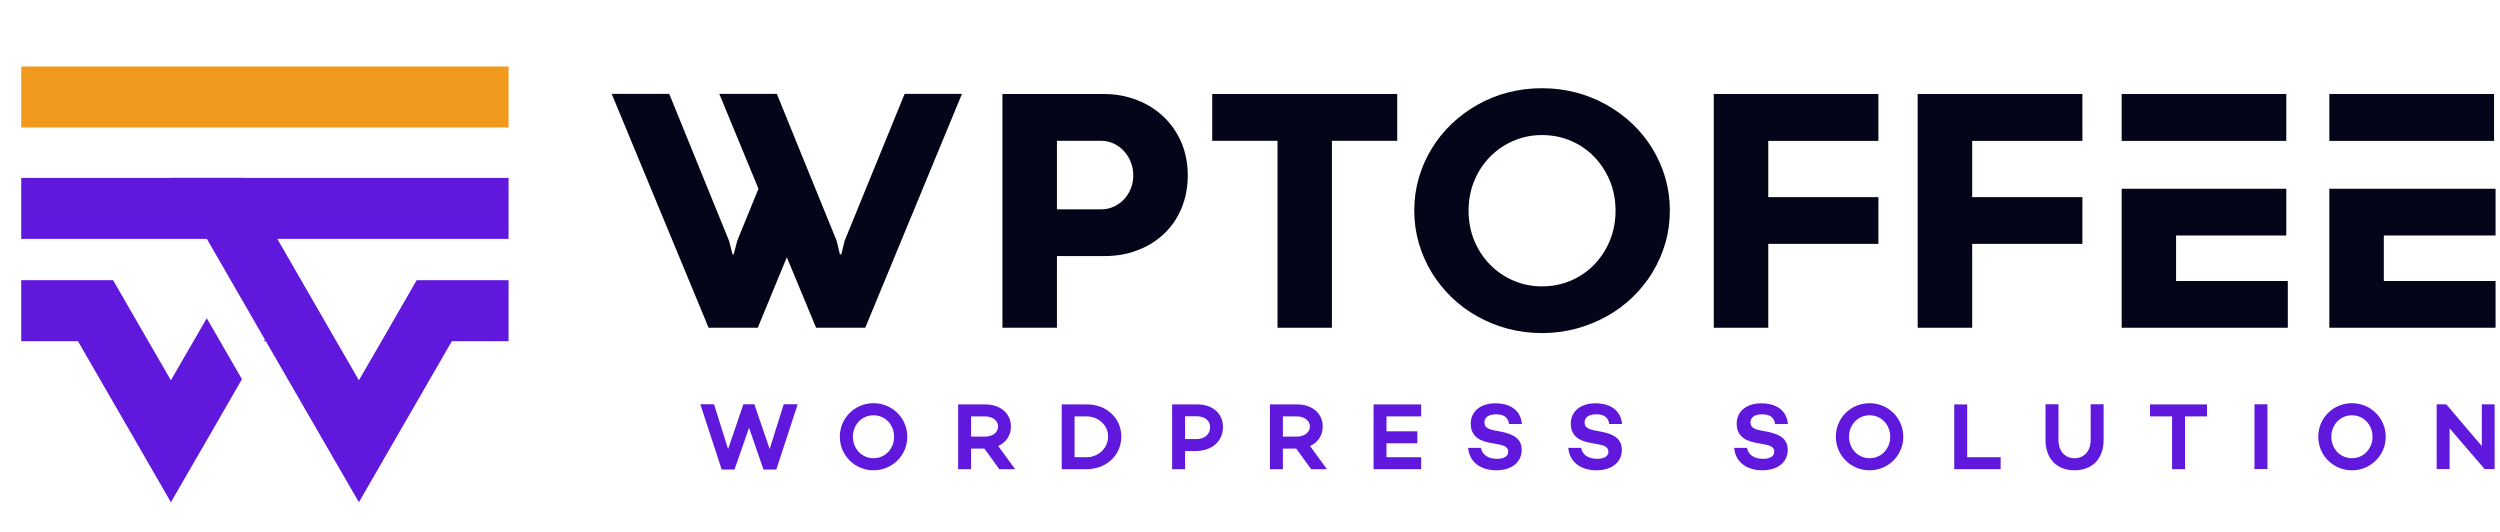 <svg width="188" height="40" viewBox="0 0 188 40" fill="none" xmlns="http://www.w3.org/2000/svg">
<path d="M38.245 13.378H1.597V17.964H38.245V13.378Z" fill="#6018DC"/>
<path d="M38.245 5H1.597V9.586H38.245V5Z" fill="#F1991D"/>
<path d="M15.549 23.93L18.194 28.515L15.505 33.181L12.851 37.766L10.207 33.181L5.862 25.657H1.597V21.072H8.506L11.151 25.657L12.851 28.595L14.552 25.657L15.549 23.93Z" fill="#6018DC"/>
<path d="M19.99 25.657H19.848L19.919 25.523L19.99 25.657Z" fill="url(#paint0_linear_1_2353)"/>
<path d="M38.245 21.071V25.657H33.98L29.635 33.181L26.99 37.766L24.337 33.181L19.992 25.657L17.347 21.071L15.558 17.964L12.913 13.378H18.202L20.855 17.964L22.645 21.071L25.29 25.657L26.99 28.595L28.691 25.657L31.335 21.071H38.245Z" fill="#6018DC"/>
<path d="M68.028 7.059L63.511 18.119L63.269 19.128H63.162L62.919 18.119L58.418 7.059H54.091L57.036 14.194L55.435 18.119L55.177 19.128H55.086L54.828 18.119L50.326 7.059H45.999L53.287 24.647H56.983L59.169 19.349L61.371 24.647H65.067L72.34 7.059H68.028Z" fill="#050519"/>
<path d="M88.849 10.733C88.531 9.989 88.09 9.344 87.528 8.805C86.967 8.258 86.291 7.833 85.517 7.53C84.743 7.226 83.893 7.067 82.974 7.067H75.383V24.647H79.482V19.257H83.035C83.953 19.257 84.796 19.113 85.562 18.81C86.337 18.514 86.997 18.096 87.551 17.565C88.113 17.033 88.546 16.388 88.857 15.644C89.161 14.9 89.32 14.081 89.32 13.185C89.32 12.297 89.161 11.477 88.849 10.733ZM85.031 14.194C84.91 14.498 84.735 14.771 84.515 14.999C84.295 15.227 84.044 15.409 83.748 15.546C83.452 15.675 83.141 15.743 82.807 15.743H79.482V10.589H82.807C83.141 10.589 83.452 10.657 83.748 10.794C84.044 10.93 84.295 11.12 84.515 11.355C84.735 11.591 84.91 11.864 85.031 12.183C85.16 12.494 85.221 12.828 85.221 13.185C85.221 13.542 85.16 13.883 85.031 14.194Z" fill="#050519"/>
<path d="M91.158 7.067V10.589H96.069V24.647H100.16V10.589H105.072V7.067H91.158Z" fill="#050519"/>
<path d="M125.231 13.375C125.004 12.593 124.677 11.857 124.26 11.173C123.842 10.49 123.341 9.868 122.757 9.314C122.172 8.759 121.519 8.281 120.806 7.879C120.085 7.477 119.318 7.165 118.506 6.953C117.686 6.74 116.836 6.634 115.955 6.634C115.067 6.634 114.217 6.74 113.397 6.953C112.577 7.165 111.811 7.477 111.105 7.879C110.391 8.281 109.746 8.759 109.162 9.314C108.585 9.868 108.084 10.49 107.666 11.173C107.249 11.857 106.922 12.593 106.695 13.375C106.467 14.164 106.353 14.976 106.353 15.834C106.353 16.684 106.467 17.504 106.695 18.286C106.922 19.075 107.249 19.804 107.666 20.495C108.084 21.178 108.585 21.8 109.162 22.362C109.746 22.924 110.391 23.402 111.105 23.797C111.811 24.192 112.577 24.503 113.397 24.723C114.217 24.935 115.067 25.049 115.955 25.049C116.836 25.049 117.686 24.935 118.506 24.723C119.318 24.503 120.085 24.192 120.806 23.797C121.519 23.402 122.172 22.924 122.757 22.362C123.341 21.8 123.842 21.178 124.26 20.495C124.677 19.804 125.004 19.075 125.231 18.286C125.459 17.504 125.573 16.684 125.573 15.834C125.573 14.976 125.459 14.164 125.231 13.375ZM121.056 18.104C120.768 18.794 120.373 19.394 119.88 19.903C119.386 20.411 118.802 20.814 118.126 21.102C117.458 21.39 116.73 21.535 115.955 21.535C115.196 21.535 114.483 21.39 113.815 21.102C113.139 20.814 112.555 20.411 112.054 19.903C111.553 19.394 111.158 18.794 110.87 18.104C110.581 17.405 110.437 16.654 110.437 15.849C110.437 15.037 110.581 14.286 110.87 13.587C111.158 12.896 111.553 12.297 112.054 11.788C112.555 11.28 113.139 10.877 113.815 10.589C114.483 10.3 115.196 10.156 115.955 10.156C116.73 10.156 117.458 10.3 118.126 10.589C118.802 10.877 119.386 11.28 119.88 11.788C120.373 12.297 120.768 12.896 121.056 13.587C121.345 14.286 121.489 15.037 121.489 15.849C121.489 16.654 121.345 17.405 121.056 18.104Z" fill="#050519"/>
<path d="M141.255 10.596V7.067H128.875V24.647H132.974V18.339H141.255V14.824H132.974V10.596H141.255Z" fill="#050519"/>
<path d="M156.597 10.596V7.067H144.208V24.647H148.308V18.339H156.597V14.824H148.308V10.596H156.597Z" fill="#050519"/>
<path d="M159.549 7.067V10.596H171.93V7.067H159.549ZM163.641 21.132V17.709H171.93V14.194H159.549V24.647H172.044V21.132H163.641Z" fill="#050519"/>
<path d="M175.165 7.067V10.596H187.553V7.067H175.165ZM187.667 17.709V14.194H175.165V24.647H187.667V21.132H179.264V17.709H187.667Z" fill="#050519"/>
<path d="M59.984 30.403L58.379 35.31H57.414L56.329 32.166L55.235 35.31H54.27L52.666 30.403H53.695L54.752 33.77L55.903 30.403H56.728L57.878 33.77L58.936 30.403H59.984Z" fill="#6018DC"/>
<path d="M68.228 32.843C68.228 34.243 67.097 35.366 65.687 35.366C64.286 35.366 63.155 34.243 63.155 32.843C63.155 31.433 64.286 30.32 65.687 30.32C67.097 30.32 68.228 31.442 68.228 32.843ZM67.236 32.843C67.236 31.952 66.577 31.229 65.687 31.229C64.796 31.229 64.138 31.952 64.138 32.843C64.138 33.733 64.796 34.457 65.687 34.457C66.577 34.457 67.236 33.733 67.236 32.843Z" fill="#6018DC"/>
<path d="M74.027 33.733H73.025V35.282H72.051V30.413H74.11C75.205 30.413 76.021 31.071 76.021 32.073C76.021 32.75 75.65 33.279 75.066 33.538L76.337 35.282H75.149L74.027 33.733ZM73.025 32.834H74.073C74.611 32.834 75.056 32.537 75.056 32.073C75.056 31.609 74.611 31.312 74.073 31.312H73.025V32.834Z" fill="#6018DC"/>
<path d="M84.322 32.824C84.322 34.234 83.2 35.282 81.716 35.282H79.842V30.413H81.716C83.209 30.403 84.322 31.442 84.322 32.824ZM83.33 32.824C83.33 31.989 82.606 31.312 81.707 31.312H80.807V34.383H81.707C82.606 34.383 83.33 33.687 83.33 32.824Z" fill="#6018DC"/>
<path d="M91.966 32.11C91.966 33.195 91.131 33.919 89.879 33.919H89.118V35.282H88.144V30.412H90.027C91.186 30.403 91.966 31.09 91.966 32.11ZM91.001 32.11C91.001 31.628 90.593 31.303 89.981 31.303H89.118V33.019H89.981C90.593 33.019 91.001 32.657 91.001 32.11Z" fill="#6018DC"/>
<path d="M97.475 33.733H96.473V35.282H95.499V30.413H97.559C98.653 30.413 99.469 31.071 99.469 32.073C99.469 32.75 99.098 33.279 98.514 33.538L99.785 35.282H98.597L97.475 33.733ZM96.473 32.834H97.522C98.059 32.834 98.505 32.537 98.505 32.073C98.505 31.609 98.059 31.312 97.522 31.312H96.473V32.834Z" fill="#6018DC"/>
<path d="M104.264 31.312V32.435H106.583V33.334H104.264V34.383H106.871V35.282H103.291V30.413H106.871V31.312H104.264Z" fill="#6018DC"/>
<path d="M114.449 31.887H113.484C113.419 31.433 113.132 31.155 112.52 31.155C111.982 31.155 111.629 31.359 111.629 31.767C111.629 32.119 111.889 32.268 112.353 32.36L112.928 32.472C113.883 32.666 114.43 33.028 114.43 33.835C114.43 34.763 113.67 35.366 112.52 35.366C111.314 35.366 110.479 34.716 110.405 33.678H111.369C111.453 34.188 111.898 34.503 112.575 34.503C113.113 34.503 113.419 34.308 113.419 33.965C113.419 33.752 113.299 33.529 112.779 33.436L111.991 33.288C111.026 33.102 110.6 32.611 110.6 31.86C110.6 30.932 111.342 30.329 112.445 30.329C113.271 30.32 114.338 30.644 114.449 31.887Z" fill="#6018DC"/>
<path d="M121.981 31.887H121.016C120.952 31.433 120.664 31.155 120.052 31.155C119.514 31.155 119.161 31.359 119.161 31.767C119.161 32.119 119.421 32.268 119.885 32.36L120.46 32.472C121.415 32.666 121.963 33.028 121.963 33.835C121.963 34.763 121.202 35.366 120.052 35.366C118.846 35.366 118.011 34.716 117.937 33.678H118.902C118.985 34.188 119.43 34.503 120.107 34.503C120.645 34.503 120.952 34.308 120.952 33.965C120.952 33.752 120.831 33.529 120.302 33.436L119.514 33.288C118.549 33.102 118.123 32.611 118.123 31.86C118.123 30.932 118.865 30.329 119.968 30.329C120.794 30.32 121.861 30.644 121.981 31.887Z" fill="#6018DC"/>
<path d="M134.456 31.887H133.491C133.426 31.433 133.139 31.155 132.526 31.155C131.988 31.155 131.636 31.359 131.636 31.767C131.636 32.119 131.896 32.268 132.359 32.36L132.935 32.472C133.89 32.666 134.437 33.028 134.437 33.835C134.437 34.763 133.677 35.366 132.526 35.366C131.321 35.366 130.486 34.716 130.412 33.678H131.376C131.46 34.188 131.905 34.503 132.582 34.503C133.12 34.503 133.426 34.308 133.426 33.965C133.426 33.752 133.306 33.529 132.777 33.436L131.988 33.288C131.024 33.102 130.597 32.611 130.597 31.86C130.597 30.932 131.339 30.329 132.443 30.329C133.268 30.32 134.335 30.644 134.456 31.887Z" fill="#6018DC"/>
<path d="M143.128 32.843C143.128 34.243 141.996 35.366 140.586 35.366C139.186 35.366 138.054 34.243 138.054 32.843C138.054 31.433 139.186 30.32 140.586 30.32C141.996 30.32 143.128 31.442 143.128 32.843ZM142.145 32.843C142.145 31.952 141.486 31.229 140.596 31.229C139.705 31.229 139.047 31.952 139.047 32.843C139.047 33.733 139.705 34.457 140.596 34.457C141.486 34.457 142.145 33.733 142.145 32.843Z" fill="#6018DC"/>
<path d="M150.447 34.383V35.282H146.959V30.413H147.933V34.383H150.447Z" fill="#6018DC"/>
<path d="M158.191 33.084C158.191 34.522 157.32 35.366 156.002 35.366C154.695 35.366 153.823 34.522 153.823 33.084V30.403H154.797V33.084C154.797 33.919 155.279 34.457 156.002 34.457C156.726 34.457 157.218 33.919 157.218 33.084V30.403H158.191V33.084Z" fill="#6018DC"/>
<path d="M165.976 31.313H164.315V35.282H163.341V31.313H161.681V30.413H165.966V31.313H165.976Z" fill="#6018DC"/>
<path d="M170.511 30.403V35.273H169.537V30.403H170.511Z" fill="#6018DC"/>
<path d="M179.406 32.843C179.406 34.244 178.275 35.366 176.865 35.366C175.464 35.366 174.333 34.244 174.333 32.843C174.333 31.433 175.464 30.32 176.865 30.32C178.275 30.32 179.406 31.442 179.406 32.843ZM178.414 32.843C178.414 31.953 177.755 31.229 176.865 31.229C175.974 31.229 175.316 31.953 175.316 32.843C175.316 33.733 175.974 34.457 176.865 34.457C177.755 34.457 178.414 33.733 178.414 32.843Z" fill="#6018DC"/>
<path d="M187.596 30.404V35.273H186.845L184.211 32.212V35.273H183.237V30.404H183.96L186.632 33.548V30.404H187.596Z" fill="#6018DC"/>
<defs>
<linearGradient id="paint0_linear_1_2353" x1="37.084" y1="8.462" x2="13.998" y2="31.547" gradientUnits="userSpaceOnUse">
<stop stop-color="#BB499B"/>
<stop offset="0.995" stop-color="#2B2D7A"/>
</linearGradient>
</defs>
</svg>
